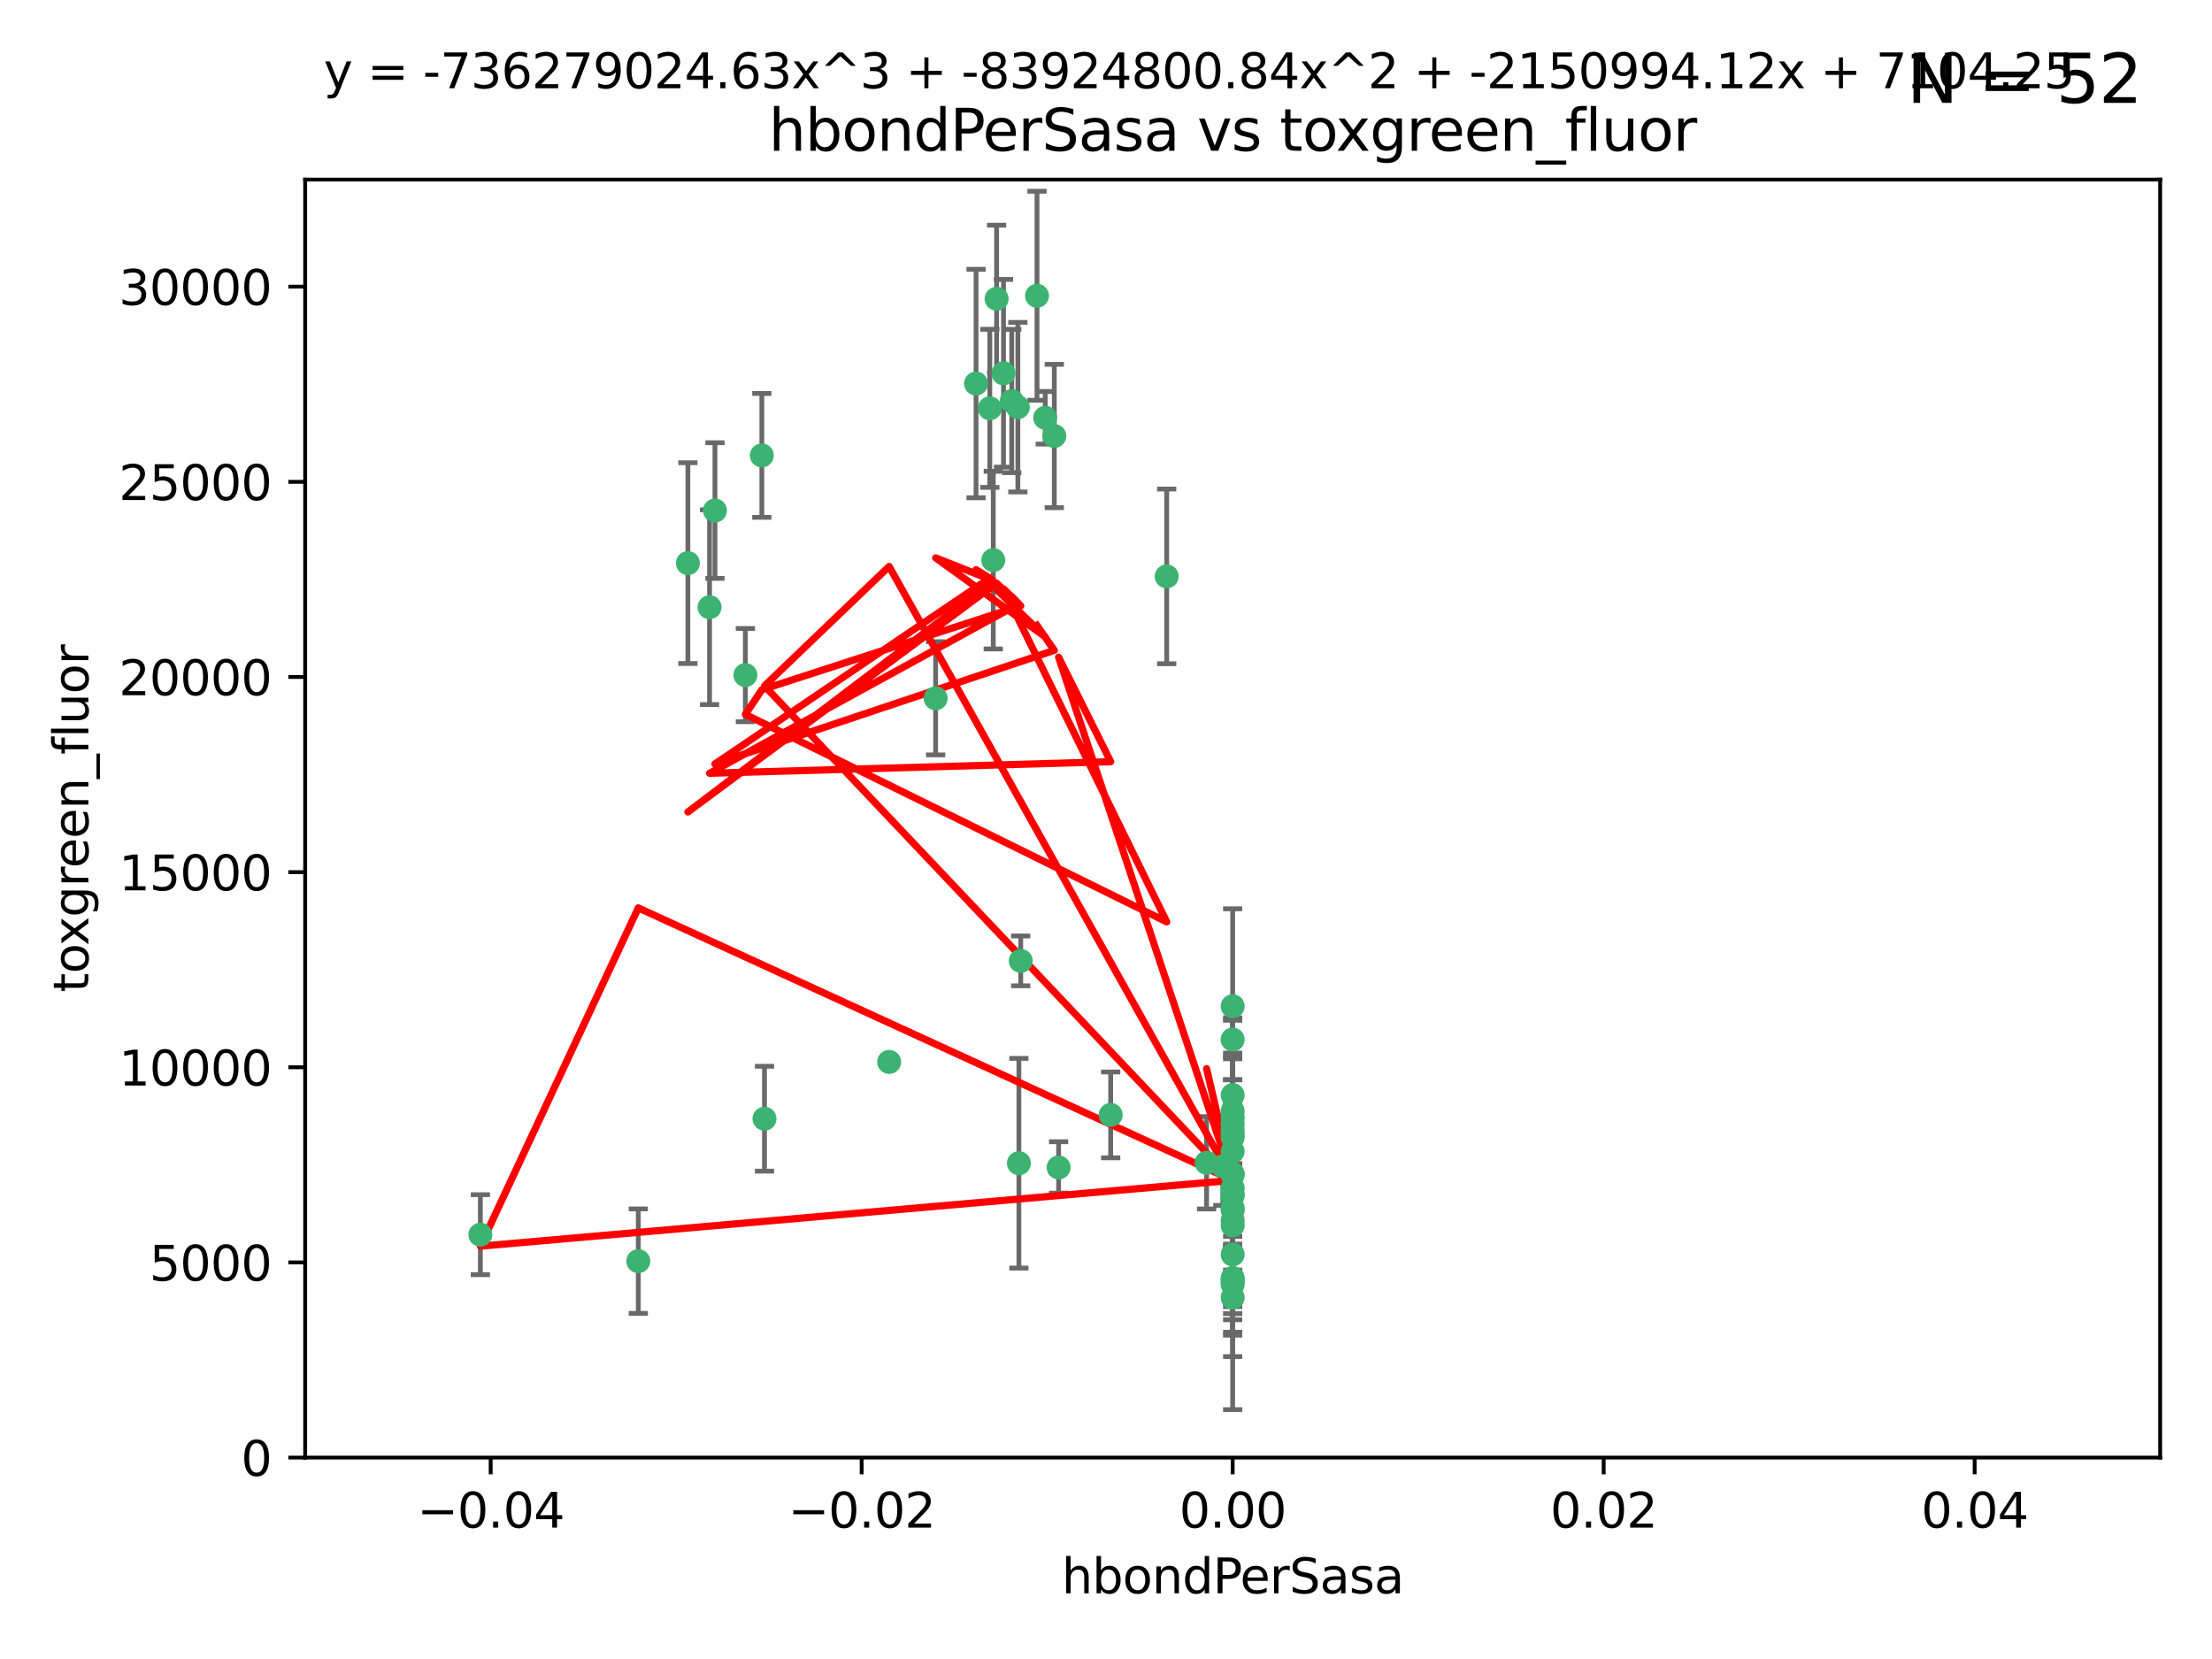 <?xml version="1.0" encoding="utf-8" standalone="no"?>
<!DOCTYPE svg PUBLIC "-//W3C//DTD SVG 1.1//EN"
  "http://www.w3.org/Graphics/SVG/1.1/DTD/svg11.dtd">
<svg xmlns:xlink="http://www.w3.org/1999/xlink" width="460.8pt" height="345.6pt" viewBox="0 0 460.8 345.6" xmlns="http://www.w3.org/2000/svg" version="1.1">
 <defs>
  <style type="text/css">*{stroke-linejoin: round; stroke-linecap: butt}</style>
 </defs>
 <g id="figure_1">
  <g id="patch_1">
   <path d="M 0 345.6 
L 460.8 345.6 
L 460.8 0 
L 0 0 
z
" style="fill: #ffffff"/>
  </g>
  <g id="axes_1">
   <g id="patch_2">
    <path d="M 63.571 303.64 
L 450 303.64 
L 450 37.411 
L 63.571 37.411 
z
" style="fill: #ffffff"/>
   </g>
   <g id="PathCollection_1">
    <defs>
     <path id="m02bbc4df16" d="M 0 1.118 
C 0.297 1.118 0.581 1 0.791 0.791 
C 1 0.581 1.118 0.297 1.118 0 
C 1.118 -0.297 1 -0.581 0.791 -0.791 
C 0.581 -1 0.297 -1.118 0 -1.118 
C -0.297 -1.118 -0.581 -1 -0.791 -0.791 
C -1 -0.581 -1.118 -0.297 -1.118 0 
C -1.118 0.297 -1 0.581 -0.791 0.791 
C -0.581 1 -0.297 1.118 0 1.118 
z
" style="stroke: #3cb371"/>
    </defs>
    <g clip-path="url(#p78a940a77b)">
     <use xlink:href="#m02bbc4df16" x="216.026" y="61.614" style="fill: #3cb371; stroke: #3cb371"/>
     <use xlink:href="#m02bbc4df16" x="219.631" y="90.829" style="fill: #3cb371; stroke: #3cb371"/>
     <use xlink:href="#m02bbc4df16" x="148.938" y="106.358" style="fill: #3cb371; stroke: #3cb371"/>
     <use xlink:href="#m02bbc4df16" x="206.196" y="85.062" style="fill: #3cb371; stroke: #3cb371"/>
     <use xlink:href="#m02bbc4df16" x="203.329" y="79.9" style="fill: #3cb371; stroke: #3cb371"/>
     <use xlink:href="#m02bbc4df16" x="217.743" y="87.031" style="fill: #3cb371; stroke: #3cb371"/>
     <use xlink:href="#m02bbc4df16" x="194.909" y="145.468" style="fill: #3cb371; stroke: #3cb371"/>
     <use xlink:href="#m02bbc4df16" x="206.916" y="116.682" style="fill: #3cb371; stroke: #3cb371"/>
     <use xlink:href="#m02bbc4df16" x="143.302" y="117.306" style="fill: #3cb371; stroke: #3cb371"/>
     <use xlink:href="#m02bbc4df16" x="207.613" y="62.244" style="fill: #3cb371; stroke: #3cb371"/>
     <use xlink:href="#m02bbc4df16" x="212.637" y="200.168" style="fill: #3cb371; stroke: #3cb371"/>
     <use xlink:href="#m02bbc4df16" x="158.702" y="94.872" style="fill: #3cb371; stroke: #3cb371"/>
     <use xlink:href="#m02bbc4df16" x="155.275" y="140.634" style="fill: #3cb371; stroke: #3cb371"/>
     <use xlink:href="#m02bbc4df16" x="243.043" y="120.071" style="fill: #3cb371; stroke: #3cb371"/>
     <use xlink:href="#m02bbc4df16" x="209.049" y="77.763" style="fill: #3cb371; stroke: #3cb371"/>
     <use xlink:href="#m02bbc4df16" x="212.043" y="84.817" style="fill: #3cb371; stroke: #3cb371"/>
     <use xlink:href="#m02bbc4df16" x="210.768" y="83.54" style="fill: #3cb371; stroke: #3cb371"/>
     <use xlink:href="#m02bbc4df16" x="212.255" y="242.324" style="fill: #3cb371; stroke: #3cb371"/>
     <use xlink:href="#m02bbc4df16" x="147.809" y="126.494" style="fill: #3cb371; stroke: #3cb371"/>
     <use xlink:href="#m02bbc4df16" x="231.375" y="232.256" style="fill: #3cb371; stroke: #3cb371"/>
     <use xlink:href="#m02bbc4df16" x="220.527" y="243.195" style="fill: #3cb371; stroke: #3cb371"/>
     <use xlink:href="#m02bbc4df16" x="256.786" y="261.328" style="fill: #3cb371; stroke: #3cb371"/>
     <use xlink:href="#m02bbc4df16" x="159.258" y="233.047" style="fill: #3cb371; stroke: #3cb371"/>
     <use xlink:href="#m02bbc4df16" x="185.223" y="221.217" style="fill: #3cb371; stroke: #3cb371"/>
     <use xlink:href="#m02bbc4df16" x="256.786" y="239.862" style="fill: #3cb371; stroke: #3cb371"/>
     <use xlink:href="#m02bbc4df16" x="256.786" y="266.625" style="fill: #3cb371; stroke: #3cb371"/>
     <use xlink:href="#m02bbc4df16" x="256.786" y="248.797" style="fill: #3cb371; stroke: #3cb371"/>
     <use xlink:href="#m02bbc4df16" x="256.786" y="251.686" style="fill: #3cb371; stroke: #3cb371"/>
     <use xlink:href="#m02bbc4df16" x="256.786" y="244.545" style="fill: #3cb371; stroke: #3cb371"/>
     <use xlink:href="#m02bbc4df16" x="256.786" y="247.505" style="fill: #3cb371; stroke: #3cb371"/>
     <use xlink:href="#m02bbc4df16" x="256.786" y="236.229" style="fill: #3cb371; stroke: #3cb371"/>
     <use xlink:href="#m02bbc4df16" x="256.786" y="236.943" style="fill: #3cb371; stroke: #3cb371"/>
     <use xlink:href="#m02bbc4df16" x="256.786" y="228.123" style="fill: #3cb371; stroke: #3cb371"/>
     <use xlink:href="#m02bbc4df16" x="256.786" y="244.739" style="fill: #3cb371; stroke: #3cb371"/>
     <use xlink:href="#m02bbc4df16" x="256.786" y="254.269" style="fill: #3cb371; stroke: #3cb371"/>
     <use xlink:href="#m02bbc4df16" x="256.786" y="255.298" style="fill: #3cb371; stroke: #3cb371"/>
     <use xlink:href="#m02bbc4df16" x="256.786" y="216.55" style="fill: #3cb371; stroke: #3cb371"/>
     <use xlink:href="#m02bbc4df16" x="256.786" y="234.099" style="fill: #3cb371; stroke: #3cb371"/>
     <use xlink:href="#m02bbc4df16" x="256.786" y="252.073" style="fill: #3cb371; stroke: #3cb371"/>
     <use xlink:href="#m02bbc4df16" x="256.786" y="267.05" style="fill: #3cb371; stroke: #3cb371"/>
     <use xlink:href="#m02bbc4df16" x="256.786" y="231.454" style="fill: #3cb371; stroke: #3cb371"/>
     <use xlink:href="#m02bbc4df16" x="256.786" y="235.431" style="fill: #3cb371; stroke: #3cb371"/>
     <use xlink:href="#m02bbc4df16" x="100.067" y="257.206" style="fill: #3cb371; stroke: #3cb371"/>
     <use xlink:href="#m02bbc4df16" x="132.967" y="262.719" style="fill: #3cb371; stroke: #3cb371"/>
     <use xlink:href="#m02bbc4df16" x="256.786" y="270.307" style="fill: #3cb371; stroke: #3cb371"/>
     <use xlink:href="#m02bbc4df16" x="256.786" y="249.072" style="fill: #3cb371; stroke: #3cb371"/>
     <use xlink:href="#m02bbc4df16" x="256.786" y="267.541" style="fill: #3cb371; stroke: #3cb371"/>
     <use xlink:href="#m02bbc4df16" x="256.786" y="266.237" style="fill: #3cb371; stroke: #3cb371"/>
     <use xlink:href="#m02bbc4df16" x="254.74" y="242.954" style="fill: #3cb371; stroke: #3cb371"/>
     <use xlink:href="#m02bbc4df16" x="256.786" y="209.613" style="fill: #3cb371; stroke: #3cb371"/>
     <use xlink:href="#m02bbc4df16" x="251.352" y="242.227" style="fill: #3cb371; stroke: #3cb371"/>
     <use xlink:href="#m02bbc4df16" x="256.786" y="232.825" style="fill: #3cb371; stroke: #3cb371"/>
    </g>
   </g>
   <g id="matplotlib.axis_1">
    <g id="xtick_1">
     <g id="line2d_1">
      <defs>
       <path id="m4d2cc72b06" d="M 0 0 
L 0 3.5 
" style="stroke: #000000; stroke-width: 0.8"/>
      </defs>
      <g>
       <use xlink:href="#m4d2cc72b06" x="102.214" y="303.64" style="stroke: #000000; stroke-width: 0.8"/>
      </g>
     </g>
     <g id="text_1">
      <!-- −0.04 -->
      <g transform="translate(86.891 318.238)scale(0.1 -0.1)">
       <defs>
        <path id="DejaVuSans-2212" d="M 678 2272 
L 4684 2272 
L 4684 1741 
L 678 1741 
L 678 2272 
z
" transform="scale(0.016)"/>
        <path id="DejaVuSans-30" d="M 2034 4250 
Q 1547 4250 1301 3770 
Q 1056 3291 1056 2328 
Q 1056 1369 1301 889 
Q 1547 409 2034 409 
Q 2525 409 2770 889 
Q 3016 1369 3016 2328 
Q 3016 3291 2770 3770 
Q 2525 4250 2034 4250 
z
M 2034 4750 
Q 2819 4750 3233 4129 
Q 3647 3509 3647 2328 
Q 3647 1150 3233 529 
Q 2819 -91 2034 -91 
Q 1250 -91 836 529 
Q 422 1150 422 2328 
Q 422 3509 836 4129 
Q 1250 4750 2034 4750 
z
" transform="scale(0.016)"/>
        <path id="DejaVuSans-2e" d="M 684 794 
L 1344 794 
L 1344 0 
L 684 0 
L 684 794 
z
" transform="scale(0.016)"/>
        <path id="DejaVuSans-34" d="M 2419 4116 
L 825 1625 
L 2419 1625 
L 2419 4116 
z
M 2253 4666 
L 3047 4666 
L 3047 1625 
L 3713 1625 
L 3713 1100 
L 3047 1100 
L 3047 0 
L 2419 0 
L 2419 1100 
L 313 1100 
L 313 1709 
L 2253 4666 
z
" transform="scale(0.016)"/>
       </defs>
       <use xlink:href="#DejaVuSans-2212"/>
       <use xlink:href="#DejaVuSans-30" x="83.789"/>
       <use xlink:href="#DejaVuSans-2e" x="147.412"/>
       <use xlink:href="#DejaVuSans-30" x="179.199"/>
       <use xlink:href="#DejaVuSans-34" x="242.822"/>
      </g>
     </g>
    </g>
    <g id="xtick_2">
     <g id="line2d_2">
      <g>
       <use xlink:href="#m4d2cc72b06" x="179.5" y="303.64" style="stroke: #000000; stroke-width: 0.8"/>
      </g>
     </g>
     <g id="text_2">
      <!-- −0.02 -->
      <g transform="translate(164.177 318.238)scale(0.1 -0.1)">
       <defs>
        <path id="DejaVuSans-32" d="M 1228 531 
L 3431 531 
L 3431 0 
L 469 0 
L 469 531 
Q 828 903 1448 1529 
Q 2069 2156 2228 2338 
Q 2531 2678 2651 2914 
Q 2772 3150 2772 3378 
Q 2772 3750 2511 3984 
Q 2250 4219 1831 4219 
Q 1534 4219 1204 4116 
Q 875 4013 500 3803 
L 500 4441 
Q 881 4594 1212 4672 
Q 1544 4750 1819 4750 
Q 2544 4750 2975 4387 
Q 3406 4025 3406 3419 
Q 3406 3131 3298 2873 
Q 3191 2616 2906 2266 
Q 2828 2175 2409 1742 
Q 1991 1309 1228 531 
z
" transform="scale(0.016)"/>
       </defs>
       <use xlink:href="#DejaVuSans-2212"/>
       <use xlink:href="#DejaVuSans-30" x="83.789"/>
       <use xlink:href="#DejaVuSans-2e" x="147.412"/>
       <use xlink:href="#DejaVuSans-30" x="179.199"/>
       <use xlink:href="#DejaVuSans-32" x="242.822"/>
      </g>
     </g>
    </g>
    <g id="xtick_3">
     <g id="line2d_3">
      <g>
       <use xlink:href="#m4d2cc72b06" x="256.786" y="303.64" style="stroke: #000000; stroke-width: 0.8"/>
      </g>
     </g>
     <g id="text_3">
      <!-- 0.00 -->
      <g transform="translate(245.653 318.238)scale(0.1 -0.1)">
       <use xlink:href="#DejaVuSans-30"/>
       <use xlink:href="#DejaVuSans-2e" x="63.623"/>
       <use xlink:href="#DejaVuSans-30" x="95.41"/>
       <use xlink:href="#DejaVuSans-30" x="159.033"/>
      </g>
     </g>
    </g>
    <g id="xtick_4">
     <g id="line2d_4">
      <g>
       <use xlink:href="#m4d2cc72b06" x="334.071" y="303.64" style="stroke: #000000; stroke-width: 0.8"/>
      </g>
     </g>
     <g id="text_4">
      <!-- 0.02 -->
      <g transform="translate(322.939 318.238)scale(0.1 -0.1)">
       <use xlink:href="#DejaVuSans-30"/>
       <use xlink:href="#DejaVuSans-2e" x="63.623"/>
       <use xlink:href="#DejaVuSans-30" x="95.41"/>
       <use xlink:href="#DejaVuSans-32" x="159.033"/>
      </g>
     </g>
    </g>
    <g id="xtick_5">
     <g id="line2d_5">
      <g>
       <use xlink:href="#m4d2cc72b06" x="411.357" y="303.64" style="stroke: #000000; stroke-width: 0.8"/>
      </g>
     </g>
     <g id="text_5">
      <!-- 0.04 -->
      <g transform="translate(400.224 318.238)scale(0.1 -0.1)">
       <use xlink:href="#DejaVuSans-30"/>
       <use xlink:href="#DejaVuSans-2e" x="63.623"/>
       <use xlink:href="#DejaVuSans-30" x="95.41"/>
       <use xlink:href="#DejaVuSans-34" x="159.033"/>
      </g>
     </g>
    </g>
    <g id="text_6">
     <!-- hbondPerSasa -->
     <g transform="translate(221.168 331.917)scale(0.1 -0.1)">
      <defs>
       <path id="DejaVuSans-68" d="M 3513 2113 
L 3513 0 
L 2938 0 
L 2938 2094 
Q 2938 2591 2744 2837 
Q 2550 3084 2163 3084 
Q 1697 3084 1428 2787 
Q 1159 2491 1159 1978 
L 1159 0 
L 581 0 
L 581 4863 
L 1159 4863 
L 1159 2956 
Q 1366 3272 1645 3428 
Q 1925 3584 2291 3584 
Q 2894 3584 3203 3211 
Q 3513 2838 3513 2113 
z
" transform="scale(0.016)"/>
       <path id="DejaVuSans-62" d="M 3116 1747 
Q 3116 2381 2855 2742 
Q 2594 3103 2138 3103 
Q 1681 3103 1420 2742 
Q 1159 2381 1159 1747 
Q 1159 1113 1420 752 
Q 1681 391 2138 391 
Q 2594 391 2855 752 
Q 3116 1113 3116 1747 
z
M 1159 2969 
Q 1341 3281 1617 3432 
Q 1894 3584 2278 3584 
Q 2916 3584 3314 3078 
Q 3713 2572 3713 1747 
Q 3713 922 3314 415 
Q 2916 -91 2278 -91 
Q 1894 -91 1617 61 
Q 1341 213 1159 525 
L 1159 0 
L 581 0 
L 581 4863 
L 1159 4863 
L 1159 2969 
z
" transform="scale(0.016)"/>
       <path id="DejaVuSans-6f" d="M 1959 3097 
Q 1497 3097 1228 2736 
Q 959 2375 959 1747 
Q 959 1119 1226 758 
Q 1494 397 1959 397 
Q 2419 397 2687 759 
Q 2956 1122 2956 1747 
Q 2956 2369 2687 2733 
Q 2419 3097 1959 3097 
z
M 1959 3584 
Q 2709 3584 3137 3096 
Q 3566 2609 3566 1747 
Q 3566 888 3137 398 
Q 2709 -91 1959 -91 
Q 1206 -91 779 398 
Q 353 888 353 1747 
Q 353 2609 779 3096 
Q 1206 3584 1959 3584 
z
" transform="scale(0.016)"/>
       <path id="DejaVuSans-6e" d="M 3513 2113 
L 3513 0 
L 2938 0 
L 2938 2094 
Q 2938 2591 2744 2837 
Q 2550 3084 2163 3084 
Q 1697 3084 1428 2787 
Q 1159 2491 1159 1978 
L 1159 0 
L 581 0 
L 581 3500 
L 1159 3500 
L 1159 2956 
Q 1366 3272 1645 3428 
Q 1925 3584 2291 3584 
Q 2894 3584 3203 3211 
Q 3513 2838 3513 2113 
z
" transform="scale(0.016)"/>
       <path id="DejaVuSans-64" d="M 2906 2969 
L 2906 4863 
L 3481 4863 
L 3481 0 
L 2906 0 
L 2906 525 
Q 2725 213 2448 61 
Q 2172 -91 1784 -91 
Q 1150 -91 751 415 
Q 353 922 353 1747 
Q 353 2572 751 3078 
Q 1150 3584 1784 3584 
Q 2172 3584 2448 3432 
Q 2725 3281 2906 2969 
z
M 947 1747 
Q 947 1113 1208 752 
Q 1469 391 1925 391 
Q 2381 391 2643 752 
Q 2906 1113 2906 1747 
Q 2906 2381 2643 2742 
Q 2381 3103 1925 3103 
Q 1469 3103 1208 2742 
Q 947 2381 947 1747 
z
" transform="scale(0.016)"/>
       <path id="DejaVuSans-50" d="M 1259 4147 
L 1259 2394 
L 2053 2394 
Q 2494 2394 2734 2622 
Q 2975 2850 2975 3272 
Q 2975 3691 2734 3919 
Q 2494 4147 2053 4147 
L 1259 4147 
z
M 628 4666 
L 2053 4666 
Q 2838 4666 3239 4311 
Q 3641 3956 3641 3272 
Q 3641 2581 3239 2228 
Q 2838 1875 2053 1875 
L 1259 1875 
L 1259 0 
L 628 0 
L 628 4666 
z
" transform="scale(0.016)"/>
       <path id="DejaVuSans-65" d="M 3597 1894 
L 3597 1613 
L 953 1613 
Q 991 1019 1311 708 
Q 1631 397 2203 397 
Q 2534 397 2845 478 
Q 3156 559 3463 722 
L 3463 178 
Q 3153 47 2828 -22 
Q 2503 -91 2169 -91 
Q 1331 -91 842 396 
Q 353 884 353 1716 
Q 353 2575 817 3079 
Q 1281 3584 2069 3584 
Q 2775 3584 3186 3129 
Q 3597 2675 3597 1894 
z
M 3022 2063 
Q 3016 2534 2758 2815 
Q 2500 3097 2075 3097 
Q 1594 3097 1305 2825 
Q 1016 2553 972 2059 
L 3022 2063 
z
" transform="scale(0.016)"/>
       <path id="DejaVuSans-72" d="M 2631 2963 
Q 2534 3019 2420 3045 
Q 2306 3072 2169 3072 
Q 1681 3072 1420 2755 
Q 1159 2438 1159 1844 
L 1159 0 
L 581 0 
L 581 3500 
L 1159 3500 
L 1159 2956 
Q 1341 3275 1631 3429 
Q 1922 3584 2338 3584 
Q 2397 3584 2469 3576 
Q 2541 3569 2628 3553 
L 2631 2963 
z
" transform="scale(0.016)"/>
       <path id="DejaVuSans-53" d="M 3425 4513 
L 3425 3897 
Q 3066 4069 2747 4153 
Q 2428 4238 2131 4238 
Q 1616 4238 1336 4038 
Q 1056 3838 1056 3469 
Q 1056 3159 1242 3001 
Q 1428 2844 1947 2747 
L 2328 2669 
Q 3034 2534 3370 2195 
Q 3706 1856 3706 1288 
Q 3706 609 3251 259 
Q 2797 -91 1919 -91 
Q 1588 -91 1214 -16 
Q 841 59 441 206 
L 441 856 
Q 825 641 1194 531 
Q 1563 422 1919 422 
Q 2459 422 2753 634 
Q 3047 847 3047 1241 
Q 3047 1584 2836 1778 
Q 2625 1972 2144 2069 
L 1759 2144 
Q 1053 2284 737 2584 
Q 422 2884 422 3419 
Q 422 4038 858 4394 
Q 1294 4750 2059 4750 
Q 2388 4750 2728 4690 
Q 3069 4631 3425 4513 
z
" transform="scale(0.016)"/>
       <path id="DejaVuSans-61" d="M 2194 1759 
Q 1497 1759 1228 1600 
Q 959 1441 959 1056 
Q 959 750 1161 570 
Q 1363 391 1709 391 
Q 2188 391 2477 730 
Q 2766 1069 2766 1631 
L 2766 1759 
L 2194 1759 
z
M 3341 1997 
L 3341 0 
L 2766 0 
L 2766 531 
Q 2569 213 2275 61 
Q 1981 -91 1556 -91 
Q 1019 -91 701 211 
Q 384 513 384 1019 
Q 384 1609 779 1909 
Q 1175 2209 1959 2209 
L 2766 2209 
L 2766 2266 
Q 2766 2663 2505 2880 
Q 2244 3097 1772 3097 
Q 1472 3097 1187 3025 
Q 903 2953 641 2809 
L 641 3341 
Q 956 3463 1253 3523 
Q 1550 3584 1831 3584 
Q 2591 3584 2966 3190 
Q 3341 2797 3341 1997 
z
" transform="scale(0.016)"/>
       <path id="DejaVuSans-73" d="M 2834 3397 
L 2834 2853 
Q 2591 2978 2328 3040 
Q 2066 3103 1784 3103 
Q 1356 3103 1142 2972 
Q 928 2841 928 2578 
Q 928 2378 1081 2264 
Q 1234 2150 1697 2047 
L 1894 2003 
Q 2506 1872 2764 1633 
Q 3022 1394 3022 966 
Q 3022 478 2636 193 
Q 2250 -91 1575 -91 
Q 1294 -91 989 -36 
Q 684 19 347 128 
L 347 722 
Q 666 556 975 473 
Q 1284 391 1588 391 
Q 1994 391 2212 530 
Q 2431 669 2431 922 
Q 2431 1156 2273 1281 
Q 2116 1406 1581 1522 
L 1381 1569 
Q 847 1681 609 1914 
Q 372 2147 372 2553 
Q 372 3047 722 3315 
Q 1072 3584 1716 3584 
Q 2034 3584 2315 3537 
Q 2597 3491 2834 3397 
z
" transform="scale(0.016)"/>
      </defs>
      <use xlink:href="#DejaVuSans-68"/>
      <use xlink:href="#DejaVuSans-62" x="63.379"/>
      <use xlink:href="#DejaVuSans-6f" x="126.855"/>
      <use xlink:href="#DejaVuSans-6e" x="188.037"/>
      <use xlink:href="#DejaVuSans-64" x="251.416"/>
      <use xlink:href="#DejaVuSans-50" x="314.893"/>
      <use xlink:href="#DejaVuSans-65" x="371.57"/>
      <use xlink:href="#DejaVuSans-72" x="433.094"/>
      <use xlink:href="#DejaVuSans-53" x="474.207"/>
      <use xlink:href="#DejaVuSans-61" x="537.684"/>
      <use xlink:href="#DejaVuSans-73" x="598.963"/>
      <use xlink:href="#DejaVuSans-61" x="651.062"/>
     </g>
    </g>
   </g>
   <g id="matplotlib.axis_2">
    <g id="ytick_1">
     <g id="line2d_6">
      <defs>
       <path id="m57360b1b79" d="M 0 0 
L -3.5 0 
" style="stroke: #000000; stroke-width: 0.8"/>
      </defs>
      <g>
       <use xlink:href="#m57360b1b79" x="63.571" y="303.64" style="stroke: #000000; stroke-width: 0.8"/>
      </g>
     </g>
     <g id="text_7">
      <!-- 0 -->
      <g transform="translate(50.209 307.439)scale(0.1 -0.1)">
       <use xlink:href="#DejaVuSans-30"/>
      </g>
     </g>
    </g>
    <g id="ytick_2">
     <g id="line2d_7">
      <g>
       <use xlink:href="#m57360b1b79" x="63.571" y="262.986" style="stroke: #000000; stroke-width: 0.8"/>
      </g>
     </g>
     <g id="text_8">
      <!-- 5000 -->
      <g transform="translate(31.121 266.786)scale(0.1 -0.1)">
       <defs>
        <path id="DejaVuSans-35" d="M 691 4666 
L 3169 4666 
L 3169 4134 
L 1269 4134 
L 1269 2991 
Q 1406 3038 1543 3061 
Q 1681 3084 1819 3084 
Q 2600 3084 3056 2656 
Q 3513 2228 3513 1497 
Q 3513 744 3044 326 
Q 2575 -91 1722 -91 
Q 1428 -91 1123 -41 
Q 819 9 494 109 
L 494 744 
Q 775 591 1075 516 
Q 1375 441 1709 441 
Q 2250 441 2565 725 
Q 2881 1009 2881 1497 
Q 2881 1984 2565 2268 
Q 2250 2553 1709 2553 
Q 1456 2553 1204 2497 
Q 953 2441 691 2322 
L 691 4666 
z
" transform="scale(0.016)"/>
       </defs>
       <use xlink:href="#DejaVuSans-35"/>
       <use xlink:href="#DejaVuSans-30" x="63.623"/>
       <use xlink:href="#DejaVuSans-30" x="127.246"/>
       <use xlink:href="#DejaVuSans-30" x="190.869"/>
      </g>
     </g>
    </g>
    <g id="ytick_3">
     <g id="line2d_8">
      <g>
       <use xlink:href="#m57360b1b79" x="63.571" y="222.333" style="stroke: #000000; stroke-width: 0.8"/>
      </g>
     </g>
     <g id="text_9">
      <!-- 10000 -->
      <g transform="translate(24.759 226.132)scale(0.1 -0.1)">
       <defs>
        <path id="DejaVuSans-31" d="M 794 531 
L 1825 531 
L 1825 4091 
L 703 3866 
L 703 4441 
L 1819 4666 
L 2450 4666 
L 2450 531 
L 3481 531 
L 3481 0 
L 794 0 
L 794 531 
z
" transform="scale(0.016)"/>
       </defs>
       <use xlink:href="#DejaVuSans-31"/>
       <use xlink:href="#DejaVuSans-30" x="63.623"/>
       <use xlink:href="#DejaVuSans-30" x="127.246"/>
       <use xlink:href="#DejaVuSans-30" x="190.869"/>
       <use xlink:href="#DejaVuSans-30" x="254.492"/>
      </g>
     </g>
    </g>
    <g id="ytick_4">
     <g id="line2d_9">
      <g>
       <use xlink:href="#m57360b1b79" x="63.571" y="181.679" style="stroke: #000000; stroke-width: 0.8"/>
      </g>
     </g>
     <g id="text_10">
      <!-- 15000 -->
      <g transform="translate(24.759 185.478)scale(0.1 -0.1)">
       <use xlink:href="#DejaVuSans-31"/>
       <use xlink:href="#DejaVuSans-35" x="63.623"/>
       <use xlink:href="#DejaVuSans-30" x="127.246"/>
       <use xlink:href="#DejaVuSans-30" x="190.869"/>
       <use xlink:href="#DejaVuSans-30" x="254.492"/>
      </g>
     </g>
    </g>
    <g id="ytick_5">
     <g id="line2d_10">
      <g>
       <use xlink:href="#m57360b1b79" x="63.571" y="141.026" style="stroke: #000000; stroke-width: 0.8"/>
      </g>
     </g>
     <g id="text_11">
      <!-- 20000 -->
      <g transform="translate(24.759 144.825)scale(0.1 -0.1)">
       <use xlink:href="#DejaVuSans-32"/>
       <use xlink:href="#DejaVuSans-30" x="63.623"/>
       <use xlink:href="#DejaVuSans-30" x="127.246"/>
       <use xlink:href="#DejaVuSans-30" x="190.869"/>
       <use xlink:href="#DejaVuSans-30" x="254.492"/>
      </g>
     </g>
    </g>
    <g id="ytick_6">
     <g id="line2d_11">
      <g>
       <use xlink:href="#m57360b1b79" x="63.571" y="100.372" style="stroke: #000000; stroke-width: 0.8"/>
      </g>
     </g>
     <g id="text_12">
      <!-- 25000 -->
      <g transform="translate(24.759 104.171)scale(0.1 -0.1)">
       <use xlink:href="#DejaVuSans-32"/>
       <use xlink:href="#DejaVuSans-35" x="63.623"/>
       <use xlink:href="#DejaVuSans-30" x="127.246"/>
       <use xlink:href="#DejaVuSans-30" x="190.869"/>
       <use xlink:href="#DejaVuSans-30" x="254.492"/>
      </g>
     </g>
    </g>
    <g id="ytick_7">
     <g id="line2d_12">
      <g>
       <use xlink:href="#m57360b1b79" x="63.571" y="59.718" style="stroke: #000000; stroke-width: 0.8"/>
      </g>
     </g>
     <g id="text_13">
      <!-- 30000 -->
      <g transform="translate(24.759 63.518)scale(0.1 -0.1)">
       <defs>
        <path id="DejaVuSans-33" d="M 2597 2516 
Q 3050 2419 3304 2112 
Q 3559 1806 3559 1356 
Q 3559 666 3084 287 
Q 2609 -91 1734 -91 
Q 1441 -91 1130 -33 
Q 819 25 488 141 
L 488 750 
Q 750 597 1062 519 
Q 1375 441 1716 441 
Q 2309 441 2620 675 
Q 2931 909 2931 1356 
Q 2931 1769 2642 2001 
Q 2353 2234 1838 2234 
L 1294 2234 
L 1294 2753 
L 1863 2753 
Q 2328 2753 2575 2939 
Q 2822 3125 2822 3475 
Q 2822 3834 2567 4026 
Q 2313 4219 1838 4219 
Q 1578 4219 1281 4162 
Q 984 4106 628 3988 
L 628 4550 
Q 988 4650 1302 4700 
Q 1616 4750 1894 4750 
Q 2613 4750 3031 4423 
Q 3450 4097 3450 3541 
Q 3450 3153 3228 2886 
Q 3006 2619 2597 2516 
z
" transform="scale(0.016)"/>
       </defs>
       <use xlink:href="#DejaVuSans-33"/>
       <use xlink:href="#DejaVuSans-30" x="63.623"/>
       <use xlink:href="#DejaVuSans-30" x="127.246"/>
       <use xlink:href="#DejaVuSans-30" x="190.869"/>
       <use xlink:href="#DejaVuSans-30" x="254.492"/>
      </g>
     </g>
    </g>
    <g id="text_14">
     <!-- toxgreen_fluor -->
     <g transform="translate(18.401 206.72)rotate(-90)scale(0.1 -0.1)">
      <defs>
       <path id="DejaVuSans-74" d="M 1172 4494 
L 1172 3500 
L 2356 3500 
L 2356 3053 
L 1172 3053 
L 1172 1153 
Q 1172 725 1289 603 
Q 1406 481 1766 481 
L 2356 481 
L 2356 0 
L 1766 0 
Q 1100 0 847 248 
Q 594 497 594 1153 
L 594 3053 
L 172 3053 
L 172 3500 
L 594 3500 
L 594 4494 
L 1172 4494 
z
" transform="scale(0.016)"/>
       <path id="DejaVuSans-78" d="M 3513 3500 
L 2247 1797 
L 3578 0 
L 2900 0 
L 1881 1375 
L 863 0 
L 184 0 
L 1544 1831 
L 300 3500 
L 978 3500 
L 1906 2253 
L 2834 3500 
L 3513 3500 
z
" transform="scale(0.016)"/>
       <path id="DejaVuSans-67" d="M 2906 1791 
Q 2906 2416 2648 2759 
Q 2391 3103 1925 3103 
Q 1463 3103 1205 2759 
Q 947 2416 947 1791 
Q 947 1169 1205 825 
Q 1463 481 1925 481 
Q 2391 481 2648 825 
Q 2906 1169 2906 1791 
z
M 3481 434 
Q 3481 -459 3084 -895 
Q 2688 -1331 1869 -1331 
Q 1566 -1331 1297 -1286 
Q 1028 -1241 775 -1147 
L 775 -588 
Q 1028 -725 1275 -790 
Q 1522 -856 1778 -856 
Q 2344 -856 2625 -561 
Q 2906 -266 2906 331 
L 2906 616 
Q 2728 306 2450 153 
Q 2172 0 1784 0 
Q 1141 0 747 490 
Q 353 981 353 1791 
Q 353 2603 747 3093 
Q 1141 3584 1784 3584 
Q 2172 3584 2450 3431 
Q 2728 3278 2906 2969 
L 2906 3500 
L 3481 3500 
L 3481 434 
z
" transform="scale(0.016)"/>
       <path id="DejaVuSans-5f" d="M 3263 -1063 
L 3263 -1509 
L -63 -1509 
L -63 -1063 
L 3263 -1063 
z
" transform="scale(0.016)"/>
       <path id="DejaVuSans-66" d="M 2375 4863 
L 2375 4384 
L 1825 4384 
Q 1516 4384 1395 4259 
Q 1275 4134 1275 3809 
L 1275 3500 
L 2222 3500 
L 2222 3053 
L 1275 3053 
L 1275 0 
L 697 0 
L 697 3053 
L 147 3053 
L 147 3500 
L 697 3500 
L 697 3744 
Q 697 4328 969 4595 
Q 1241 4863 1831 4863 
L 2375 4863 
z
" transform="scale(0.016)"/>
       <path id="DejaVuSans-6c" d="M 603 4863 
L 1178 4863 
L 1178 0 
L 603 0 
L 603 4863 
z
" transform="scale(0.016)"/>
       <path id="DejaVuSans-75" d="M 544 1381 
L 544 3500 
L 1119 3500 
L 1119 1403 
Q 1119 906 1312 657 
Q 1506 409 1894 409 
Q 2359 409 2629 706 
Q 2900 1003 2900 1516 
L 2900 3500 
L 3475 3500 
L 3475 0 
L 2900 0 
L 2900 538 
Q 2691 219 2414 64 
Q 2138 -91 1772 -91 
Q 1169 -91 856 284 
Q 544 659 544 1381 
z
M 1991 3584 
L 1991 3584 
z
" transform="scale(0.016)"/>
      </defs>
      <use xlink:href="#DejaVuSans-74"/>
      <use xlink:href="#DejaVuSans-6f" x="39.209"/>
      <use xlink:href="#DejaVuSans-78" x="97.266"/>
      <use xlink:href="#DejaVuSans-67" x="156.445"/>
      <use xlink:href="#DejaVuSans-72" x="219.922"/>
      <use xlink:href="#DejaVuSans-65" x="258.785"/>
      <use xlink:href="#DejaVuSans-65" x="320.309"/>
      <use xlink:href="#DejaVuSans-6e" x="381.832"/>
      <use xlink:href="#DejaVuSans-5f" x="445.211"/>
      <use xlink:href="#DejaVuSans-66" x="495.211"/>
      <use xlink:href="#DejaVuSans-6c" x="530.416"/>
      <use xlink:href="#DejaVuSans-75" x="558.199"/>
      <use xlink:href="#DejaVuSans-6f" x="621.578"/>
      <use xlink:href="#DejaVuSans-72" x="682.76"/>
     </g>
    </g>
   </g>
   <g id="LineCollection_1">
    <path d="M 216.026 83.38 
L 216.026 39.848 
" clip-path="url(#p78a940a77b)" style="fill: none; stroke: #696969"/>
    <path d="M 219.631 105.759 
L 219.631 75.9 
" clip-path="url(#p78a940a77b)" style="fill: none; stroke: #696969"/>
    <path d="M 148.938 120.489 
L 148.938 92.227 
" clip-path="url(#p78a940a77b)" style="fill: none; stroke: #696969"/>
    <path d="M 206.196 101.528 
L 206.196 68.595 
" clip-path="url(#p78a940a77b)" style="fill: none; stroke: #696969"/>
    <path d="M 203.329 103.698 
L 203.329 56.102 
" clip-path="url(#p78a940a77b)" style="fill: none; stroke: #696969"/>
    <path d="M 217.743 92.506 
L 217.743 81.557 
" clip-path="url(#p78a940a77b)" style="fill: none; stroke: #696969"/>
    <path d="M 194.909 157.254 
L 194.909 133.683 
" clip-path="url(#p78a940a77b)" style="fill: none; stroke: #696969"/>
    <path d="M 206.916 135.19 
L 206.916 98.175 
" clip-path="url(#p78a940a77b)" style="fill: none; stroke: #696969"/>
    <path d="M 143.302 138.218 
L 143.302 96.393 
" clip-path="url(#p78a940a77b)" style="fill: none; stroke: #696969"/>
    <path d="M 207.613 77.579 
L 207.613 46.91 
" clip-path="url(#p78a940a77b)" style="fill: none; stroke: #696969"/>
    <path d="M 212.637 205.359 
L 212.637 194.977 
" clip-path="url(#p78a940a77b)" style="fill: none; stroke: #696969"/>
    <path d="M 158.702 107.775 
L 158.702 81.969 
" clip-path="url(#p78a940a77b)" style="fill: none; stroke: #696969"/>
    <path d="M 155.275 150.349 
L 155.275 130.92 
" clip-path="url(#p78a940a77b)" style="fill: none; stroke: #696969"/>
    <path d="M 243.043 138.271 
L 243.043 101.87 
" clip-path="url(#p78a940a77b)" style="fill: none; stroke: #696969"/>
    <path d="M 209.049 97.317 
L 209.049 58.209 
" clip-path="url(#p78a940a77b)" style="fill: none; stroke: #696969"/>
    <path d="M 212.043 102.476 
L 212.043 67.157 
" clip-path="url(#p78a940a77b)" style="fill: none; stroke: #696969"/>
    <path d="M 210.768 98.468 
L 210.768 68.613 
" clip-path="url(#p78a940a77b)" style="fill: none; stroke: #696969"/>
    <path d="M 212.255 264.166 
L 212.255 220.481 
" clip-path="url(#p78a940a77b)" style="fill: none; stroke: #696969"/>
    <path d="M 147.809 146.774 
L 147.809 106.214 
" clip-path="url(#p78a940a77b)" style="fill: none; stroke: #696969"/>
    <path d="M 231.375 241.194 
L 231.375 223.317 
" clip-path="url(#p78a940a77b)" style="fill: none; stroke: #696969"/>
    <path d="M 220.527 248.545 
L 220.527 237.845 
" clip-path="url(#p78a940a77b)" style="fill: none; stroke: #696969"/>
    <path d="M 256.786 278.138 
L 256.786 244.518 
" clip-path="url(#p78a940a77b)" style="fill: none; stroke: #696969"/>
    <path d="M 159.258 243.969 
L 159.258 222.125 
" clip-path="url(#p78a940a77b)" style="fill: none; stroke: #696969"/>
    <path d="M 185.223 222.051 
L 185.223 220.383 
" clip-path="url(#p78a940a77b)" style="fill: none; stroke: #696969"/>
    <path d="M 256.786 259.624 
L 256.786 220.1 
" clip-path="url(#p78a940a77b)" style="fill: none; stroke: #696969"/>
    <path d="M 256.786 272.192 
L 256.786 261.058 
" clip-path="url(#p78a940a77b)" style="fill: none; stroke: #696969"/>
    <path d="M 256.786 268.328 
L 256.786 229.266 
" clip-path="url(#p78a940a77b)" style="fill: none; stroke: #696969"/>
    <path d="M 256.786 269.46 
L 256.786 233.912 
" clip-path="url(#p78a940a77b)" style="fill: none; stroke: #696969"/>
    <path d="M 256.786 251.202 
L 256.786 237.887 
" clip-path="url(#p78a940a77b)" style="fill: none; stroke: #696969"/>
    <path d="M 256.786 252.2 
L 256.786 242.809 
" clip-path="url(#p78a940a77b)" style="fill: none; stroke: #696969"/>
    <path d="M 256.786 247.506 
L 256.786 224.952 
" clip-path="url(#p78a940a77b)" style="fill: none; stroke: #696969"/>
    <path d="M 256.786 238.573 
L 256.786 235.313 
" clip-path="url(#p78a940a77b)" style="fill: none; stroke: #696969"/>
    <path d="M 256.786 236.876 
L 256.786 219.369 
" clip-path="url(#p78a940a77b)" style="fill: none; stroke: #696969"/>
    <path d="M 256.786 264.575 
L 256.786 224.902 
" clip-path="url(#p78a940a77b)" style="fill: none; stroke: #696969"/>
    <path d="M 256.786 273.656 
L 256.786 234.881 
" clip-path="url(#p78a940a77b)" style="fill: none; stroke: #696969"/>
    <path d="M 256.786 260.179 
L 256.786 250.417 
" clip-path="url(#p78a940a77b)" style="fill: none; stroke: #696969"/>
    <path d="M 256.786 220.567 
L 256.786 212.534 
" clip-path="url(#p78a940a77b)" style="fill: none; stroke: #696969"/>
    <path d="M 256.786 235.898 
L 256.786 232.3 
" clip-path="url(#p78a940a77b)" style="fill: none; stroke: #696969"/>
    <path d="M 256.786 260.406 
L 256.786 243.74 
" clip-path="url(#p78a940a77b)" style="fill: none; stroke: #696969"/>
    <path d="M 256.786 274.924 
L 256.786 259.176 
" clip-path="url(#p78a940a77b)" style="fill: none; stroke: #696969"/>
    <path d="M 256.786 250.871 
L 256.786 212.037 
" clip-path="url(#p78a940a77b)" style="fill: none; stroke: #696969"/>
    <path d="M 256.786 242.403 
L 256.786 228.458 
" clip-path="url(#p78a940a77b)" style="fill: none; stroke: #696969"/>
    <path d="M 100.067 265.54 
L 100.067 248.873 
" clip-path="url(#p78a940a77b)" style="fill: none; stroke: #696969"/>
    <path d="M 132.967 273.599 
L 132.967 251.839 
" clip-path="url(#p78a940a77b)" style="fill: none; stroke: #696969"/>
    <path d="M 256.786 293.652 
L 256.786 246.963 
" clip-path="url(#p78a940a77b)" style="fill: none; stroke: #696969"/>
    <path d="M 256.786 254.396 
L 256.786 243.748 
" clip-path="url(#p78a940a77b)" style="fill: none; stroke: #696969"/>
    <path d="M 256.786 277.528 
L 256.786 257.554 
" clip-path="url(#p78a940a77b)" style="fill: none; stroke: #696969"/>
    <path d="M 256.786 282.602 
L 256.786 249.872 
" clip-path="url(#p78a940a77b)" style="fill: none; stroke: #696969"/>
    <path d="M 254.74 251.109 
L 254.74 234.798 
" clip-path="url(#p78a940a77b)" style="fill: none; stroke: #696969"/>
    <path d="M 256.786 229.904 
L 256.786 189.322 
" clip-path="url(#p78a940a77b)" style="fill: none; stroke: #696969"/>
    <path d="M 251.352 251.85 
L 251.352 232.604 
" clip-path="url(#p78a940a77b)" style="fill: none; stroke: #696969"/>
    <path d="M 256.786 234.174 
L 256.786 231.476 
" clip-path="url(#p78a940a77b)" style="fill: none; stroke: #696969"/>
   </g>
   <g id="line2d_13">
    <defs>
     <path id="m2b65464b7a" d="M 2 0 
L -2 -0 
" style="stroke: #696969"/>
    </defs>
    <g clip-path="url(#p78a940a77b)">
     <use xlink:href="#m2b65464b7a" x="216.026" y="83.38" style="fill: #696969; stroke: #696969"/>
     <use xlink:href="#m2b65464b7a" x="219.631" y="105.759" style="fill: #696969; stroke: #696969"/>
     <use xlink:href="#m2b65464b7a" x="148.938" y="120.489" style="fill: #696969; stroke: #696969"/>
     <use xlink:href="#m2b65464b7a" x="206.196" y="101.528" style="fill: #696969; stroke: #696969"/>
     <use xlink:href="#m2b65464b7a" x="203.329" y="103.698" style="fill: #696969; stroke: #696969"/>
     <use xlink:href="#m2b65464b7a" x="217.743" y="92.506" style="fill: #696969; stroke: #696969"/>
     <use xlink:href="#m2b65464b7a" x="194.909" y="157.254" style="fill: #696969; stroke: #696969"/>
     <use xlink:href="#m2b65464b7a" x="206.916" y="135.19" style="fill: #696969; stroke: #696969"/>
     <use xlink:href="#m2b65464b7a" x="143.302" y="138.218" style="fill: #696969; stroke: #696969"/>
     <use xlink:href="#m2b65464b7a" x="207.613" y="77.579" style="fill: #696969; stroke: #696969"/>
     <use xlink:href="#m2b65464b7a" x="212.637" y="205.359" style="fill: #696969; stroke: #696969"/>
     <use xlink:href="#m2b65464b7a" x="158.702" y="107.775" style="fill: #696969; stroke: #696969"/>
     <use xlink:href="#m2b65464b7a" x="155.275" y="150.349" style="fill: #696969; stroke: #696969"/>
     <use xlink:href="#m2b65464b7a" x="243.043" y="138.271" style="fill: #696969; stroke: #696969"/>
     <use xlink:href="#m2b65464b7a" x="209.049" y="97.317" style="fill: #696969; stroke: #696969"/>
     <use xlink:href="#m2b65464b7a" x="212.043" y="102.476" style="fill: #696969; stroke: #696969"/>
     <use xlink:href="#m2b65464b7a" x="210.768" y="98.468" style="fill: #696969; stroke: #696969"/>
     <use xlink:href="#m2b65464b7a" x="212.255" y="264.166" style="fill: #696969; stroke: #696969"/>
     <use xlink:href="#m2b65464b7a" x="147.809" y="146.774" style="fill: #696969; stroke: #696969"/>
     <use xlink:href="#m2b65464b7a" x="231.375" y="241.194" style="fill: #696969; stroke: #696969"/>
     <use xlink:href="#m2b65464b7a" x="220.527" y="248.545" style="fill: #696969; stroke: #696969"/>
     <use xlink:href="#m2b65464b7a" x="256.786" y="278.138" style="fill: #696969; stroke: #696969"/>
     <use xlink:href="#m2b65464b7a" x="159.258" y="243.969" style="fill: #696969; stroke: #696969"/>
     <use xlink:href="#m2b65464b7a" x="185.223" y="222.051" style="fill: #696969; stroke: #696969"/>
     <use xlink:href="#m2b65464b7a" x="256.786" y="259.624" style="fill: #696969; stroke: #696969"/>
     <use xlink:href="#m2b65464b7a" x="256.786" y="272.192" style="fill: #696969; stroke: #696969"/>
     <use xlink:href="#m2b65464b7a" x="256.786" y="268.328" style="fill: #696969; stroke: #696969"/>
     <use xlink:href="#m2b65464b7a" x="256.786" y="269.46" style="fill: #696969; stroke: #696969"/>
     <use xlink:href="#m2b65464b7a" x="256.786" y="251.202" style="fill: #696969; stroke: #696969"/>
     <use xlink:href="#m2b65464b7a" x="256.786" y="252.2" style="fill: #696969; stroke: #696969"/>
     <use xlink:href="#m2b65464b7a" x="256.786" y="247.506" style="fill: #696969; stroke: #696969"/>
     <use xlink:href="#m2b65464b7a" x="256.786" y="238.573" style="fill: #696969; stroke: #696969"/>
     <use xlink:href="#m2b65464b7a" x="256.786" y="236.876" style="fill: #696969; stroke: #696969"/>
     <use xlink:href="#m2b65464b7a" x="256.786" y="264.575" style="fill: #696969; stroke: #696969"/>
     <use xlink:href="#m2b65464b7a" x="256.786" y="273.656" style="fill: #696969; stroke: #696969"/>
     <use xlink:href="#m2b65464b7a" x="256.786" y="260.179" style="fill: #696969; stroke: #696969"/>
     <use xlink:href="#m2b65464b7a" x="256.786" y="220.567" style="fill: #696969; stroke: #696969"/>
     <use xlink:href="#m2b65464b7a" x="256.786" y="235.898" style="fill: #696969; stroke: #696969"/>
     <use xlink:href="#m2b65464b7a" x="256.786" y="260.406" style="fill: #696969; stroke: #696969"/>
     <use xlink:href="#m2b65464b7a" x="256.786" y="274.924" style="fill: #696969; stroke: #696969"/>
     <use xlink:href="#m2b65464b7a" x="256.786" y="250.871" style="fill: #696969; stroke: #696969"/>
     <use xlink:href="#m2b65464b7a" x="256.786" y="242.403" style="fill: #696969; stroke: #696969"/>
     <use xlink:href="#m2b65464b7a" x="100.067" y="265.54" style="fill: #696969; stroke: #696969"/>
     <use xlink:href="#m2b65464b7a" x="132.967" y="273.599" style="fill: #696969; stroke: #696969"/>
     <use xlink:href="#m2b65464b7a" x="256.786" y="293.652" style="fill: #696969; stroke: #696969"/>
     <use xlink:href="#m2b65464b7a" x="256.786" y="254.396" style="fill: #696969; stroke: #696969"/>
     <use xlink:href="#m2b65464b7a" x="256.786" y="277.528" style="fill: #696969; stroke: #696969"/>
     <use xlink:href="#m2b65464b7a" x="256.786" y="282.602" style="fill: #696969; stroke: #696969"/>
     <use xlink:href="#m2b65464b7a" x="254.74" y="251.109" style="fill: #696969; stroke: #696969"/>
     <use xlink:href="#m2b65464b7a" x="256.786" y="229.904" style="fill: #696969; stroke: #696969"/>
     <use xlink:href="#m2b65464b7a" x="251.352" y="251.85" style="fill: #696969; stroke: #696969"/>
     <use xlink:href="#m2b65464b7a" x="256.786" y="234.174" style="fill: #696969; stroke: #696969"/>
    </g>
   </g>
   <g id="line2d_14">
    <g clip-path="url(#p78a940a77b)">
     <use xlink:href="#m2b65464b7a" x="216.026" y="39.848" style="fill: #696969; stroke: #696969"/>
     <use xlink:href="#m2b65464b7a" x="219.631" y="75.9" style="fill: #696969; stroke: #696969"/>
     <use xlink:href="#m2b65464b7a" x="148.938" y="92.227" style="fill: #696969; stroke: #696969"/>
     <use xlink:href="#m2b65464b7a" x="206.196" y="68.595" style="fill: #696969; stroke: #696969"/>
     <use xlink:href="#m2b65464b7a" x="203.329" y="56.102" style="fill: #696969; stroke: #696969"/>
     <use xlink:href="#m2b65464b7a" x="217.743" y="81.557" style="fill: #696969; stroke: #696969"/>
     <use xlink:href="#m2b65464b7a" x="194.909" y="133.683" style="fill: #696969; stroke: #696969"/>
     <use xlink:href="#m2b65464b7a" x="206.916" y="98.175" style="fill: #696969; stroke: #696969"/>
     <use xlink:href="#m2b65464b7a" x="143.302" y="96.393" style="fill: #696969; stroke: #696969"/>
     <use xlink:href="#m2b65464b7a" x="207.613" y="46.91" style="fill: #696969; stroke: #696969"/>
     <use xlink:href="#m2b65464b7a" x="212.637" y="194.977" style="fill: #696969; stroke: #696969"/>
     <use xlink:href="#m2b65464b7a" x="158.702" y="81.969" style="fill: #696969; stroke: #696969"/>
     <use xlink:href="#m2b65464b7a" x="155.275" y="130.92" style="fill: #696969; stroke: #696969"/>
     <use xlink:href="#m2b65464b7a" x="243.043" y="101.87" style="fill: #696969; stroke: #696969"/>
     <use xlink:href="#m2b65464b7a" x="209.049" y="58.209" style="fill: #696969; stroke: #696969"/>
     <use xlink:href="#m2b65464b7a" x="212.043" y="67.157" style="fill: #696969; stroke: #696969"/>
     <use xlink:href="#m2b65464b7a" x="210.768" y="68.613" style="fill: #696969; stroke: #696969"/>
     <use xlink:href="#m2b65464b7a" x="212.255" y="220.481" style="fill: #696969; stroke: #696969"/>
     <use xlink:href="#m2b65464b7a" x="147.809" y="106.214" style="fill: #696969; stroke: #696969"/>
     <use xlink:href="#m2b65464b7a" x="231.375" y="223.317" style="fill: #696969; stroke: #696969"/>
     <use xlink:href="#m2b65464b7a" x="220.527" y="237.845" style="fill: #696969; stroke: #696969"/>
     <use xlink:href="#m2b65464b7a" x="256.786" y="244.518" style="fill: #696969; stroke: #696969"/>
     <use xlink:href="#m2b65464b7a" x="159.258" y="222.125" style="fill: #696969; stroke: #696969"/>
     <use xlink:href="#m2b65464b7a" x="185.223" y="220.383" style="fill: #696969; stroke: #696969"/>
     <use xlink:href="#m2b65464b7a" x="256.786" y="220.1" style="fill: #696969; stroke: #696969"/>
     <use xlink:href="#m2b65464b7a" x="256.786" y="261.058" style="fill: #696969; stroke: #696969"/>
     <use xlink:href="#m2b65464b7a" x="256.786" y="229.266" style="fill: #696969; stroke: #696969"/>
     <use xlink:href="#m2b65464b7a" x="256.786" y="233.912" style="fill: #696969; stroke: #696969"/>
     <use xlink:href="#m2b65464b7a" x="256.786" y="237.887" style="fill: #696969; stroke: #696969"/>
     <use xlink:href="#m2b65464b7a" x="256.786" y="242.809" style="fill: #696969; stroke: #696969"/>
     <use xlink:href="#m2b65464b7a" x="256.786" y="224.952" style="fill: #696969; stroke: #696969"/>
     <use xlink:href="#m2b65464b7a" x="256.786" y="235.313" style="fill: #696969; stroke: #696969"/>
     <use xlink:href="#m2b65464b7a" x="256.786" y="219.369" style="fill: #696969; stroke: #696969"/>
     <use xlink:href="#m2b65464b7a" x="256.786" y="224.902" style="fill: #696969; stroke: #696969"/>
     <use xlink:href="#m2b65464b7a" x="256.786" y="234.881" style="fill: #696969; stroke: #696969"/>
     <use xlink:href="#m2b65464b7a" x="256.786" y="250.417" style="fill: #696969; stroke: #696969"/>
     <use xlink:href="#m2b65464b7a" x="256.786" y="212.534" style="fill: #696969; stroke: #696969"/>
     <use xlink:href="#m2b65464b7a" x="256.786" y="232.3" style="fill: #696969; stroke: #696969"/>
     <use xlink:href="#m2b65464b7a" x="256.786" y="243.74" style="fill: #696969; stroke: #696969"/>
     <use xlink:href="#m2b65464b7a" x="256.786" y="259.176" style="fill: #696969; stroke: #696969"/>
     <use xlink:href="#m2b65464b7a" x="256.786" y="212.037" style="fill: #696969; stroke: #696969"/>
     <use xlink:href="#m2b65464b7a" x="256.786" y="228.458" style="fill: #696969; stroke: #696969"/>
     <use xlink:href="#m2b65464b7a" x="100.067" y="248.873" style="fill: #696969; stroke: #696969"/>
     <use xlink:href="#m2b65464b7a" x="132.967" y="251.839" style="fill: #696969; stroke: #696969"/>
     <use xlink:href="#m2b65464b7a" x="256.786" y="246.963" style="fill: #696969; stroke: #696969"/>
     <use xlink:href="#m2b65464b7a" x="256.786" y="243.748" style="fill: #696969; stroke: #696969"/>
     <use xlink:href="#m2b65464b7a" x="256.786" y="257.554" style="fill: #696969; stroke: #696969"/>
     <use xlink:href="#m2b65464b7a" x="256.786" y="249.872" style="fill: #696969; stroke: #696969"/>
     <use xlink:href="#m2b65464b7a" x="254.74" y="234.798" style="fill: #696969; stroke: #696969"/>
     <use xlink:href="#m2b65464b7a" x="256.786" y="189.322" style="fill: #696969; stroke: #696969"/>
     <use xlink:href="#m2b65464b7a" x="251.352" y="232.604" style="fill: #696969; stroke: #696969"/>
     <use xlink:href="#m2b65464b7a" x="256.786" y="231.476" style="fill: #696969; stroke: #696969"/>
    </g>
   </g>
   <g id="line2d_15">
    <path d="M 216.026 130.298 
L 219.631 135.482 
L 148.938 159.139 
L 206.196 120.436 
L 203.329 118.676 
L 217.743 132.659 
L 194.909 116.214 
L 206.916 120.954 
L 143.302 169.148 
L 207.613 121.486 
L 212.637 126.207 
L 158.702 143.689 
L 155.275 148.813 
L 243.043 192.042 
L 209.049 122.676 
L 212.043 125.567 
L 210.768 124.267 
L 212.255 125.792 
L 147.809 161.086 
L 231.375 158.677 
L 220.527 136.907 
L 256.786 245.877 
L 159.258 142.892 
L 185.223 117.996 
L 256.786 245.877 
L 256.786 245.877 
L 256.786 245.877 
L 256.786 245.877 
L 256.786 245.877 
L 256.786 245.877 
L 256.786 245.877 
L 256.786 245.877 
L 256.786 245.877 
L 256.786 245.877 
L 256.786 245.877 
L 256.786 245.877 
L 256.786 245.877 
L 256.786 245.877 
L 256.786 245.877 
L 256.786 245.877 
L 256.786 245.877 
L 256.786 245.877 
L 100.067 259.603 
L 132.967 189.131 
L 256.786 245.877 
L 256.786 245.877 
L 256.786 245.877 
L 256.786 245.877 
L 254.74 236.808 
L 256.786 245.877 
L 251.352 222.617 
L 256.786 245.877 
" clip-path="url(#p78a940a77b)" style="fill: none; stroke: #ff0000; stroke-width: 1.5; stroke-linecap: square"/>
   </g>
   <g id="line2d_16">
    <defs>
     <path id="ma013932446" d="M 0 2 
C 0.53 2 1.039 1.789 1.414 1.414 
C 1.789 1.039 2 0.53 2 0 
C 2 -0.53 1.789 -1.039 1.414 -1.414 
C 1.039 -1.789 0.53 -2 0 -2 
C -0.53 -2 -1.039 -1.789 -1.414 -1.414 
C -1.789 -1.039 -2 -0.53 -2 0 
C -2 0.53 -1.789 1.039 -1.414 1.414 
C -1.039 1.789 -0.53 2 0 2 
z
" style="stroke: #3cb371"/>
    </defs>
    <g clip-path="url(#p78a940a77b)">
     <use xlink:href="#ma013932446" x="216.026" y="61.614" style="fill: #3cb371; stroke: #3cb371"/>
     <use xlink:href="#ma013932446" x="219.631" y="90.829" style="fill: #3cb371; stroke: #3cb371"/>
     <use xlink:href="#ma013932446" x="148.938" y="106.358" style="fill: #3cb371; stroke: #3cb371"/>
     <use xlink:href="#ma013932446" x="206.196" y="85.062" style="fill: #3cb371; stroke: #3cb371"/>
     <use xlink:href="#ma013932446" x="203.329" y="79.9" style="fill: #3cb371; stroke: #3cb371"/>
     <use xlink:href="#ma013932446" x="217.743" y="87.031" style="fill: #3cb371; stroke: #3cb371"/>
     <use xlink:href="#ma013932446" x="194.909" y="145.468" style="fill: #3cb371; stroke: #3cb371"/>
     <use xlink:href="#ma013932446" x="206.916" y="116.682" style="fill: #3cb371; stroke: #3cb371"/>
     <use xlink:href="#ma013932446" x="143.302" y="117.306" style="fill: #3cb371; stroke: #3cb371"/>
     <use xlink:href="#ma013932446" x="207.613" y="62.244" style="fill: #3cb371; stroke: #3cb371"/>
     <use xlink:href="#ma013932446" x="212.637" y="200.168" style="fill: #3cb371; stroke: #3cb371"/>
     <use xlink:href="#ma013932446" x="158.702" y="94.872" style="fill: #3cb371; stroke: #3cb371"/>
     <use xlink:href="#ma013932446" x="155.275" y="140.634" style="fill: #3cb371; stroke: #3cb371"/>
     <use xlink:href="#ma013932446" x="243.043" y="120.071" style="fill: #3cb371; stroke: #3cb371"/>
     <use xlink:href="#ma013932446" x="209.049" y="77.763" style="fill: #3cb371; stroke: #3cb371"/>
     <use xlink:href="#ma013932446" x="212.043" y="84.817" style="fill: #3cb371; stroke: #3cb371"/>
     <use xlink:href="#ma013932446" x="210.768" y="83.54" style="fill: #3cb371; stroke: #3cb371"/>
     <use xlink:href="#ma013932446" x="212.255" y="242.324" style="fill: #3cb371; stroke: #3cb371"/>
     <use xlink:href="#ma013932446" x="147.809" y="126.494" style="fill: #3cb371; stroke: #3cb371"/>
     <use xlink:href="#ma013932446" x="231.375" y="232.256" style="fill: #3cb371; stroke: #3cb371"/>
     <use xlink:href="#ma013932446" x="220.527" y="243.195" style="fill: #3cb371; stroke: #3cb371"/>
     <use xlink:href="#ma013932446" x="256.786" y="261.328" style="fill: #3cb371; stroke: #3cb371"/>
     <use xlink:href="#ma013932446" x="159.258" y="233.047" style="fill: #3cb371; stroke: #3cb371"/>
     <use xlink:href="#ma013932446" x="185.223" y="221.217" style="fill: #3cb371; stroke: #3cb371"/>
     <use xlink:href="#ma013932446" x="256.786" y="239.862" style="fill: #3cb371; stroke: #3cb371"/>
     <use xlink:href="#ma013932446" x="256.786" y="266.625" style="fill: #3cb371; stroke: #3cb371"/>
     <use xlink:href="#ma013932446" x="256.786" y="248.797" style="fill: #3cb371; stroke: #3cb371"/>
     <use xlink:href="#ma013932446" x="256.786" y="251.686" style="fill: #3cb371; stroke: #3cb371"/>
     <use xlink:href="#ma013932446" x="256.786" y="244.545" style="fill: #3cb371; stroke: #3cb371"/>
     <use xlink:href="#ma013932446" x="256.786" y="247.505" style="fill: #3cb371; stroke: #3cb371"/>
     <use xlink:href="#ma013932446" x="256.786" y="236.229" style="fill: #3cb371; stroke: #3cb371"/>
     <use xlink:href="#ma013932446" x="256.786" y="236.943" style="fill: #3cb371; stroke: #3cb371"/>
     <use xlink:href="#ma013932446" x="256.786" y="228.123" style="fill: #3cb371; stroke: #3cb371"/>
     <use xlink:href="#ma013932446" x="256.786" y="244.739" style="fill: #3cb371; stroke: #3cb371"/>
     <use xlink:href="#ma013932446" x="256.786" y="254.269" style="fill: #3cb371; stroke: #3cb371"/>
     <use xlink:href="#ma013932446" x="256.786" y="255.298" style="fill: #3cb371; stroke: #3cb371"/>
     <use xlink:href="#ma013932446" x="256.786" y="216.55" style="fill: #3cb371; stroke: #3cb371"/>
     <use xlink:href="#ma013932446" x="256.786" y="234.099" style="fill: #3cb371; stroke: #3cb371"/>
     <use xlink:href="#ma013932446" x="256.786" y="252.073" style="fill: #3cb371; stroke: #3cb371"/>
     <use xlink:href="#ma013932446" x="256.786" y="267.05" style="fill: #3cb371; stroke: #3cb371"/>
     <use xlink:href="#ma013932446" x="256.786" y="231.454" style="fill: #3cb371; stroke: #3cb371"/>
     <use xlink:href="#ma013932446" x="256.786" y="235.431" style="fill: #3cb371; stroke: #3cb371"/>
     <use xlink:href="#ma013932446" x="100.067" y="257.206" style="fill: #3cb371; stroke: #3cb371"/>
     <use xlink:href="#ma013932446" x="132.967" y="262.719" style="fill: #3cb371; stroke: #3cb371"/>
     <use xlink:href="#ma013932446" x="256.786" y="270.307" style="fill: #3cb371; stroke: #3cb371"/>
     <use xlink:href="#ma013932446" x="256.786" y="249.072" style="fill: #3cb371; stroke: #3cb371"/>
     <use xlink:href="#ma013932446" x="256.786" y="267.541" style="fill: #3cb371; stroke: #3cb371"/>
     <use xlink:href="#ma013932446" x="256.786" y="266.237" style="fill: #3cb371; stroke: #3cb371"/>
     <use xlink:href="#ma013932446" x="254.74" y="242.954" style="fill: #3cb371; stroke: #3cb371"/>
     <use xlink:href="#ma013932446" x="256.786" y="209.613" style="fill: #3cb371; stroke: #3cb371"/>
     <use xlink:href="#ma013932446" x="251.352" y="242.227" style="fill: #3cb371; stroke: #3cb371"/>
     <use xlink:href="#ma013932446" x="256.786" y="232.825" style="fill: #3cb371; stroke: #3cb371"/>
    </g>
   </g>
   <g id="patch_3">
    <path d="M 63.571 303.64 
L 63.571 37.411 
" style="fill: none; stroke: #000000; stroke-width: 0.8; stroke-linejoin: miter; stroke-linecap: square"/>
   </g>
   <g id="patch_4">
    <path d="M 450 303.64 
L 450 37.411 
" style="fill: none; stroke: #000000; stroke-width: 0.8; stroke-linejoin: miter; stroke-linecap: square"/>
   </g>
   <g id="patch_5">
    <path d="M 63.571 303.64 
L 450 303.64 
" style="fill: none; stroke: #000000; stroke-width: 0.8; stroke-linejoin: miter; stroke-linecap: square"/>
   </g>
   <g id="patch_6">
    <path d="M 63.571 37.411 
L 450 37.411 
" style="fill: none; stroke: #000000; stroke-width: 0.8; stroke-linejoin: miter; stroke-linecap: square"/>
   </g>
   <g id="text_15">
    <!-- N = 52 -->
    <g transform="translate(397.217 21.426)scale(0.14 -0.14)">
     <defs>
      <path id="DejaVuSans-4e" d="M 628 4666 
L 1478 4666 
L 3547 763 
L 3547 4666 
L 4159 4666 
L 4159 0 
L 3309 0 
L 1241 3903 
L 1241 0 
L 628 0 
L 628 4666 
z
" transform="scale(0.016)"/>
      <path id="DejaVuSans-20" transform="scale(0.016)"/>
      <path id="DejaVuSans-3d" d="M 678 2906 
L 4684 2906 
L 4684 2381 
L 678 2381 
L 678 2906 
z
M 678 1631 
L 4684 1631 
L 4684 1100 
L 678 1100 
L 678 1631 
z
" transform="scale(0.016)"/>
     </defs>
     <use xlink:href="#DejaVuSans-4e"/>
     <use xlink:href="#DejaVuSans-20" x="74.805"/>
     <use xlink:href="#DejaVuSans-3d" x="106.592"/>
     <use xlink:href="#DejaVuSans-20" x="190.381"/>
     <use xlink:href="#DejaVuSans-35" x="222.168"/>
     <use xlink:href="#DejaVuSans-32" x="285.791"/>
    </g>
   </g>
   <g id="text_16">
    <!-- y = -736279024.63x^3 + -83924800.84x^2 + -2150994.12x + 7104.25 -->
    <g transform="translate(67.436 18.387)scale(0.1 -0.1)">
     <defs>
      <path id="DejaVuSans-79" d="M 2059 -325 
Q 1816 -950 1584 -1140 
Q 1353 -1331 966 -1331 
L 506 -1331 
L 506 -850 
L 844 -850 
Q 1081 -850 1212 -737 
Q 1344 -625 1503 -206 
L 1606 56 
L 191 3500 
L 800 3500 
L 1894 763 
L 2988 3500 
L 3597 3500 
L 2059 -325 
z
" transform="scale(0.016)"/>
      <path id="DejaVuSans-2d" d="M 313 2009 
L 1997 2009 
L 1997 1497 
L 313 1497 
L 313 2009 
z
" transform="scale(0.016)"/>
      <path id="DejaVuSans-37" d="M 525 4666 
L 3525 4666 
L 3525 4397 
L 1831 0 
L 1172 0 
L 2766 4134 
L 525 4134 
L 525 4666 
z
" transform="scale(0.016)"/>
      <path id="DejaVuSans-36" d="M 2113 2584 
Q 1688 2584 1439 2293 
Q 1191 2003 1191 1497 
Q 1191 994 1439 701 
Q 1688 409 2113 409 
Q 2538 409 2786 701 
Q 3034 994 3034 1497 
Q 3034 2003 2786 2293 
Q 2538 2584 2113 2584 
z
M 3366 4563 
L 3366 3988 
Q 3128 4100 2886 4159 
Q 2644 4219 2406 4219 
Q 1781 4219 1451 3797 
Q 1122 3375 1075 2522 
Q 1259 2794 1537 2939 
Q 1816 3084 2150 3084 
Q 2853 3084 3261 2657 
Q 3669 2231 3669 1497 
Q 3669 778 3244 343 
Q 2819 -91 2113 -91 
Q 1303 -91 875 529 
Q 447 1150 447 2328 
Q 447 3434 972 4092 
Q 1497 4750 2381 4750 
Q 2619 4750 2861 4703 
Q 3103 4656 3366 4563 
z
" transform="scale(0.016)"/>
      <path id="DejaVuSans-39" d="M 703 97 
L 703 672 
Q 941 559 1184 500 
Q 1428 441 1663 441 
Q 2288 441 2617 861 
Q 2947 1281 2994 2138 
Q 2813 1869 2534 1725 
Q 2256 1581 1919 1581 
Q 1219 1581 811 2004 
Q 403 2428 403 3163 
Q 403 3881 828 4315 
Q 1253 4750 1959 4750 
Q 2769 4750 3195 4129 
Q 3622 3509 3622 2328 
Q 3622 1225 3098 567 
Q 2575 -91 1691 -91 
Q 1453 -91 1209 -44 
Q 966 3 703 97 
z
M 1959 2075 
Q 2384 2075 2632 2365 
Q 2881 2656 2881 3163 
Q 2881 3666 2632 3958 
Q 2384 4250 1959 4250 
Q 1534 4250 1286 3958 
Q 1038 3666 1038 3163 
Q 1038 2656 1286 2365 
Q 1534 2075 1959 2075 
z
" transform="scale(0.016)"/>
      <path id="DejaVuSans-5e" d="M 2988 4666 
L 4684 2925 
L 4056 2925 
L 2681 4159 
L 1306 2925 
L 678 2925 
L 2375 4666 
L 2988 4666 
z
" transform="scale(0.016)"/>
      <path id="DejaVuSans-2b" d="M 2944 4013 
L 2944 2272 
L 4684 2272 
L 4684 1741 
L 2944 1741 
L 2944 0 
L 2419 0 
L 2419 1741 
L 678 1741 
L 678 2272 
L 2419 2272 
L 2419 4013 
L 2944 4013 
z
" transform="scale(0.016)"/>
      <path id="DejaVuSans-38" d="M 2034 2216 
Q 1584 2216 1326 1975 
Q 1069 1734 1069 1313 
Q 1069 891 1326 650 
Q 1584 409 2034 409 
Q 2484 409 2743 651 
Q 3003 894 3003 1313 
Q 3003 1734 2745 1975 
Q 2488 2216 2034 2216 
z
M 1403 2484 
Q 997 2584 770 2862 
Q 544 3141 544 3541 
Q 544 4100 942 4425 
Q 1341 4750 2034 4750 
Q 2731 4750 3128 4425 
Q 3525 4100 3525 3541 
Q 3525 3141 3298 2862 
Q 3072 2584 2669 2484 
Q 3125 2378 3379 2068 
Q 3634 1759 3634 1313 
Q 3634 634 3220 271 
Q 2806 -91 2034 -91 
Q 1263 -91 848 271 
Q 434 634 434 1313 
Q 434 1759 690 2068 
Q 947 2378 1403 2484 
z
M 1172 3481 
Q 1172 3119 1398 2916 
Q 1625 2713 2034 2713 
Q 2441 2713 2670 2916 
Q 2900 3119 2900 3481 
Q 2900 3844 2670 4047 
Q 2441 4250 2034 4250 
Q 1625 4250 1398 4047 
Q 1172 3844 1172 3481 
z
" transform="scale(0.016)"/>
     </defs>
     <use xlink:href="#DejaVuSans-79"/>
     <use xlink:href="#DejaVuSans-20" x="59.18"/>
     <use xlink:href="#DejaVuSans-3d" x="90.967"/>
     <use xlink:href="#DejaVuSans-20" x="174.756"/>
     <use xlink:href="#DejaVuSans-2d" x="206.543"/>
     <use xlink:href="#DejaVuSans-37" x="242.627"/>
     <use xlink:href="#DejaVuSans-33" x="306.25"/>
     <use xlink:href="#DejaVuSans-36" x="369.873"/>
     <use xlink:href="#DejaVuSans-32" x="433.496"/>
     <use xlink:href="#DejaVuSans-37" x="497.119"/>
     <use xlink:href="#DejaVuSans-39" x="560.742"/>
     <use xlink:href="#DejaVuSans-30" x="624.365"/>
     <use xlink:href="#DejaVuSans-32" x="687.988"/>
     <use xlink:href="#DejaVuSans-34" x="751.611"/>
     <use xlink:href="#DejaVuSans-2e" x="815.234"/>
     <use xlink:href="#DejaVuSans-36" x="847.021"/>
     <use xlink:href="#DejaVuSans-33" x="910.645"/>
     <use xlink:href="#DejaVuSans-78" x="974.268"/>
     <use xlink:href="#DejaVuSans-5e" x="1033.447"/>
     <use xlink:href="#DejaVuSans-33" x="1117.236"/>
     <use xlink:href="#DejaVuSans-20" x="1180.859"/>
     <use xlink:href="#DejaVuSans-2b" x="1212.646"/>
     <use xlink:href="#DejaVuSans-20" x="1296.436"/>
     <use xlink:href="#DejaVuSans-2d" x="1328.223"/>
     <use xlink:href="#DejaVuSans-38" x="1364.307"/>
     <use xlink:href="#DejaVuSans-33" x="1427.93"/>
     <use xlink:href="#DejaVuSans-39" x="1491.553"/>
     <use xlink:href="#DejaVuSans-32" x="1555.176"/>
     <use xlink:href="#DejaVuSans-34" x="1618.799"/>
     <use xlink:href="#DejaVuSans-38" x="1682.422"/>
     <use xlink:href="#DejaVuSans-30" x="1746.045"/>
     <use xlink:href="#DejaVuSans-30" x="1809.668"/>
     <use xlink:href="#DejaVuSans-2e" x="1873.291"/>
     <use xlink:href="#DejaVuSans-38" x="1905.078"/>
     <use xlink:href="#DejaVuSans-34" x="1968.701"/>
     <use xlink:href="#DejaVuSans-78" x="2032.324"/>
     <use xlink:href="#DejaVuSans-5e" x="2091.504"/>
     <use xlink:href="#DejaVuSans-32" x="2175.293"/>
     <use xlink:href="#DejaVuSans-20" x="2238.916"/>
     <use xlink:href="#DejaVuSans-2b" x="2270.703"/>
     <use xlink:href="#DejaVuSans-20" x="2354.492"/>
     <use xlink:href="#DejaVuSans-2d" x="2386.279"/>
     <use xlink:href="#DejaVuSans-32" x="2422.363"/>
     <use xlink:href="#DejaVuSans-31" x="2485.986"/>
     <use xlink:href="#DejaVuSans-35" x="2549.609"/>
     <use xlink:href="#DejaVuSans-30" x="2613.232"/>
     <use xlink:href="#DejaVuSans-39" x="2676.855"/>
     <use xlink:href="#DejaVuSans-39" x="2740.479"/>
     <use xlink:href="#DejaVuSans-34" x="2804.102"/>
     <use xlink:href="#DejaVuSans-2e" x="2867.725"/>
     <use xlink:href="#DejaVuSans-31" x="2899.512"/>
     <use xlink:href="#DejaVuSans-32" x="2963.135"/>
     <use xlink:href="#DejaVuSans-78" x="3026.758"/>
     <use xlink:href="#DejaVuSans-20" x="3085.938"/>
     <use xlink:href="#DejaVuSans-2b" x="3117.725"/>
     <use xlink:href="#DejaVuSans-20" x="3201.514"/>
     <use xlink:href="#DejaVuSans-37" x="3233.301"/>
     <use xlink:href="#DejaVuSans-31" x="3296.924"/>
     <use xlink:href="#DejaVuSans-30" x="3360.547"/>
     <use xlink:href="#DejaVuSans-34" x="3424.17"/>
     <use xlink:href="#DejaVuSans-2e" x="3487.793"/>
     <use xlink:href="#DejaVuSans-32" x="3519.58"/>
     <use xlink:href="#DejaVuSans-35" x="3583.203"/>
    </g>
   </g>
   <g id="text_17">
    <!-- hbondPerSasa vs toxgreen_fluor -->
    <g transform="translate(160.12 31.411)scale(0.12 -0.12)">
     <defs>
      <path id="DejaVuSans-76" d="M 191 3500 
L 800 3500 
L 1894 563 
L 2988 3500 
L 3597 3500 
L 2284 0 
L 1503 0 
L 191 3500 
z
" transform="scale(0.016)"/>
     </defs>
     <use xlink:href="#DejaVuSans-68"/>
     <use xlink:href="#DejaVuSans-62" x="63.379"/>
     <use xlink:href="#DejaVuSans-6f" x="126.855"/>
     <use xlink:href="#DejaVuSans-6e" x="188.037"/>
     <use xlink:href="#DejaVuSans-64" x="251.416"/>
     <use xlink:href="#DejaVuSans-50" x="314.893"/>
     <use xlink:href="#DejaVuSans-65" x="371.57"/>
     <use xlink:href="#DejaVuSans-72" x="433.094"/>
     <use xlink:href="#DejaVuSans-53" x="474.207"/>
     <use xlink:href="#DejaVuSans-61" x="537.684"/>
     <use xlink:href="#DejaVuSans-73" x="598.963"/>
     <use xlink:href="#DejaVuSans-61" x="651.062"/>
     <use xlink:href="#DejaVuSans-20" x="712.342"/>
     <use xlink:href="#DejaVuSans-76" x="744.129"/>
     <use xlink:href="#DejaVuSans-73" x="803.309"/>
     <use xlink:href="#DejaVuSans-20" x="855.408"/>
     <use xlink:href="#DejaVuSans-74" x="887.195"/>
     <use xlink:href="#DejaVuSans-6f" x="926.404"/>
     <use xlink:href="#DejaVuSans-78" x="984.461"/>
     <use xlink:href="#DejaVuSans-67" x="1043.641"/>
     <use xlink:href="#DejaVuSans-72" x="1107.117"/>
     <use xlink:href="#DejaVuSans-65" x="1145.98"/>
     <use xlink:href="#DejaVuSans-65" x="1207.504"/>
     <use xlink:href="#DejaVuSans-6e" x="1269.027"/>
     <use xlink:href="#DejaVuSans-5f" x="1332.406"/>
     <use xlink:href="#DejaVuSans-66" x="1382.406"/>
     <use xlink:href="#DejaVuSans-6c" x="1417.611"/>
     <use xlink:href="#DejaVuSans-75" x="1445.395"/>
     <use xlink:href="#DejaVuSans-6f" x="1508.773"/>
     <use xlink:href="#DejaVuSans-72" x="1569.955"/>
    </g>
   </g>
  </g>
 </g>
 <defs>
  <clipPath id="p78a940a77b">
   <rect x="63.571" y="37.411" width="386.429" height="266.229"/>
  </clipPath>
 </defs>
</svg>
